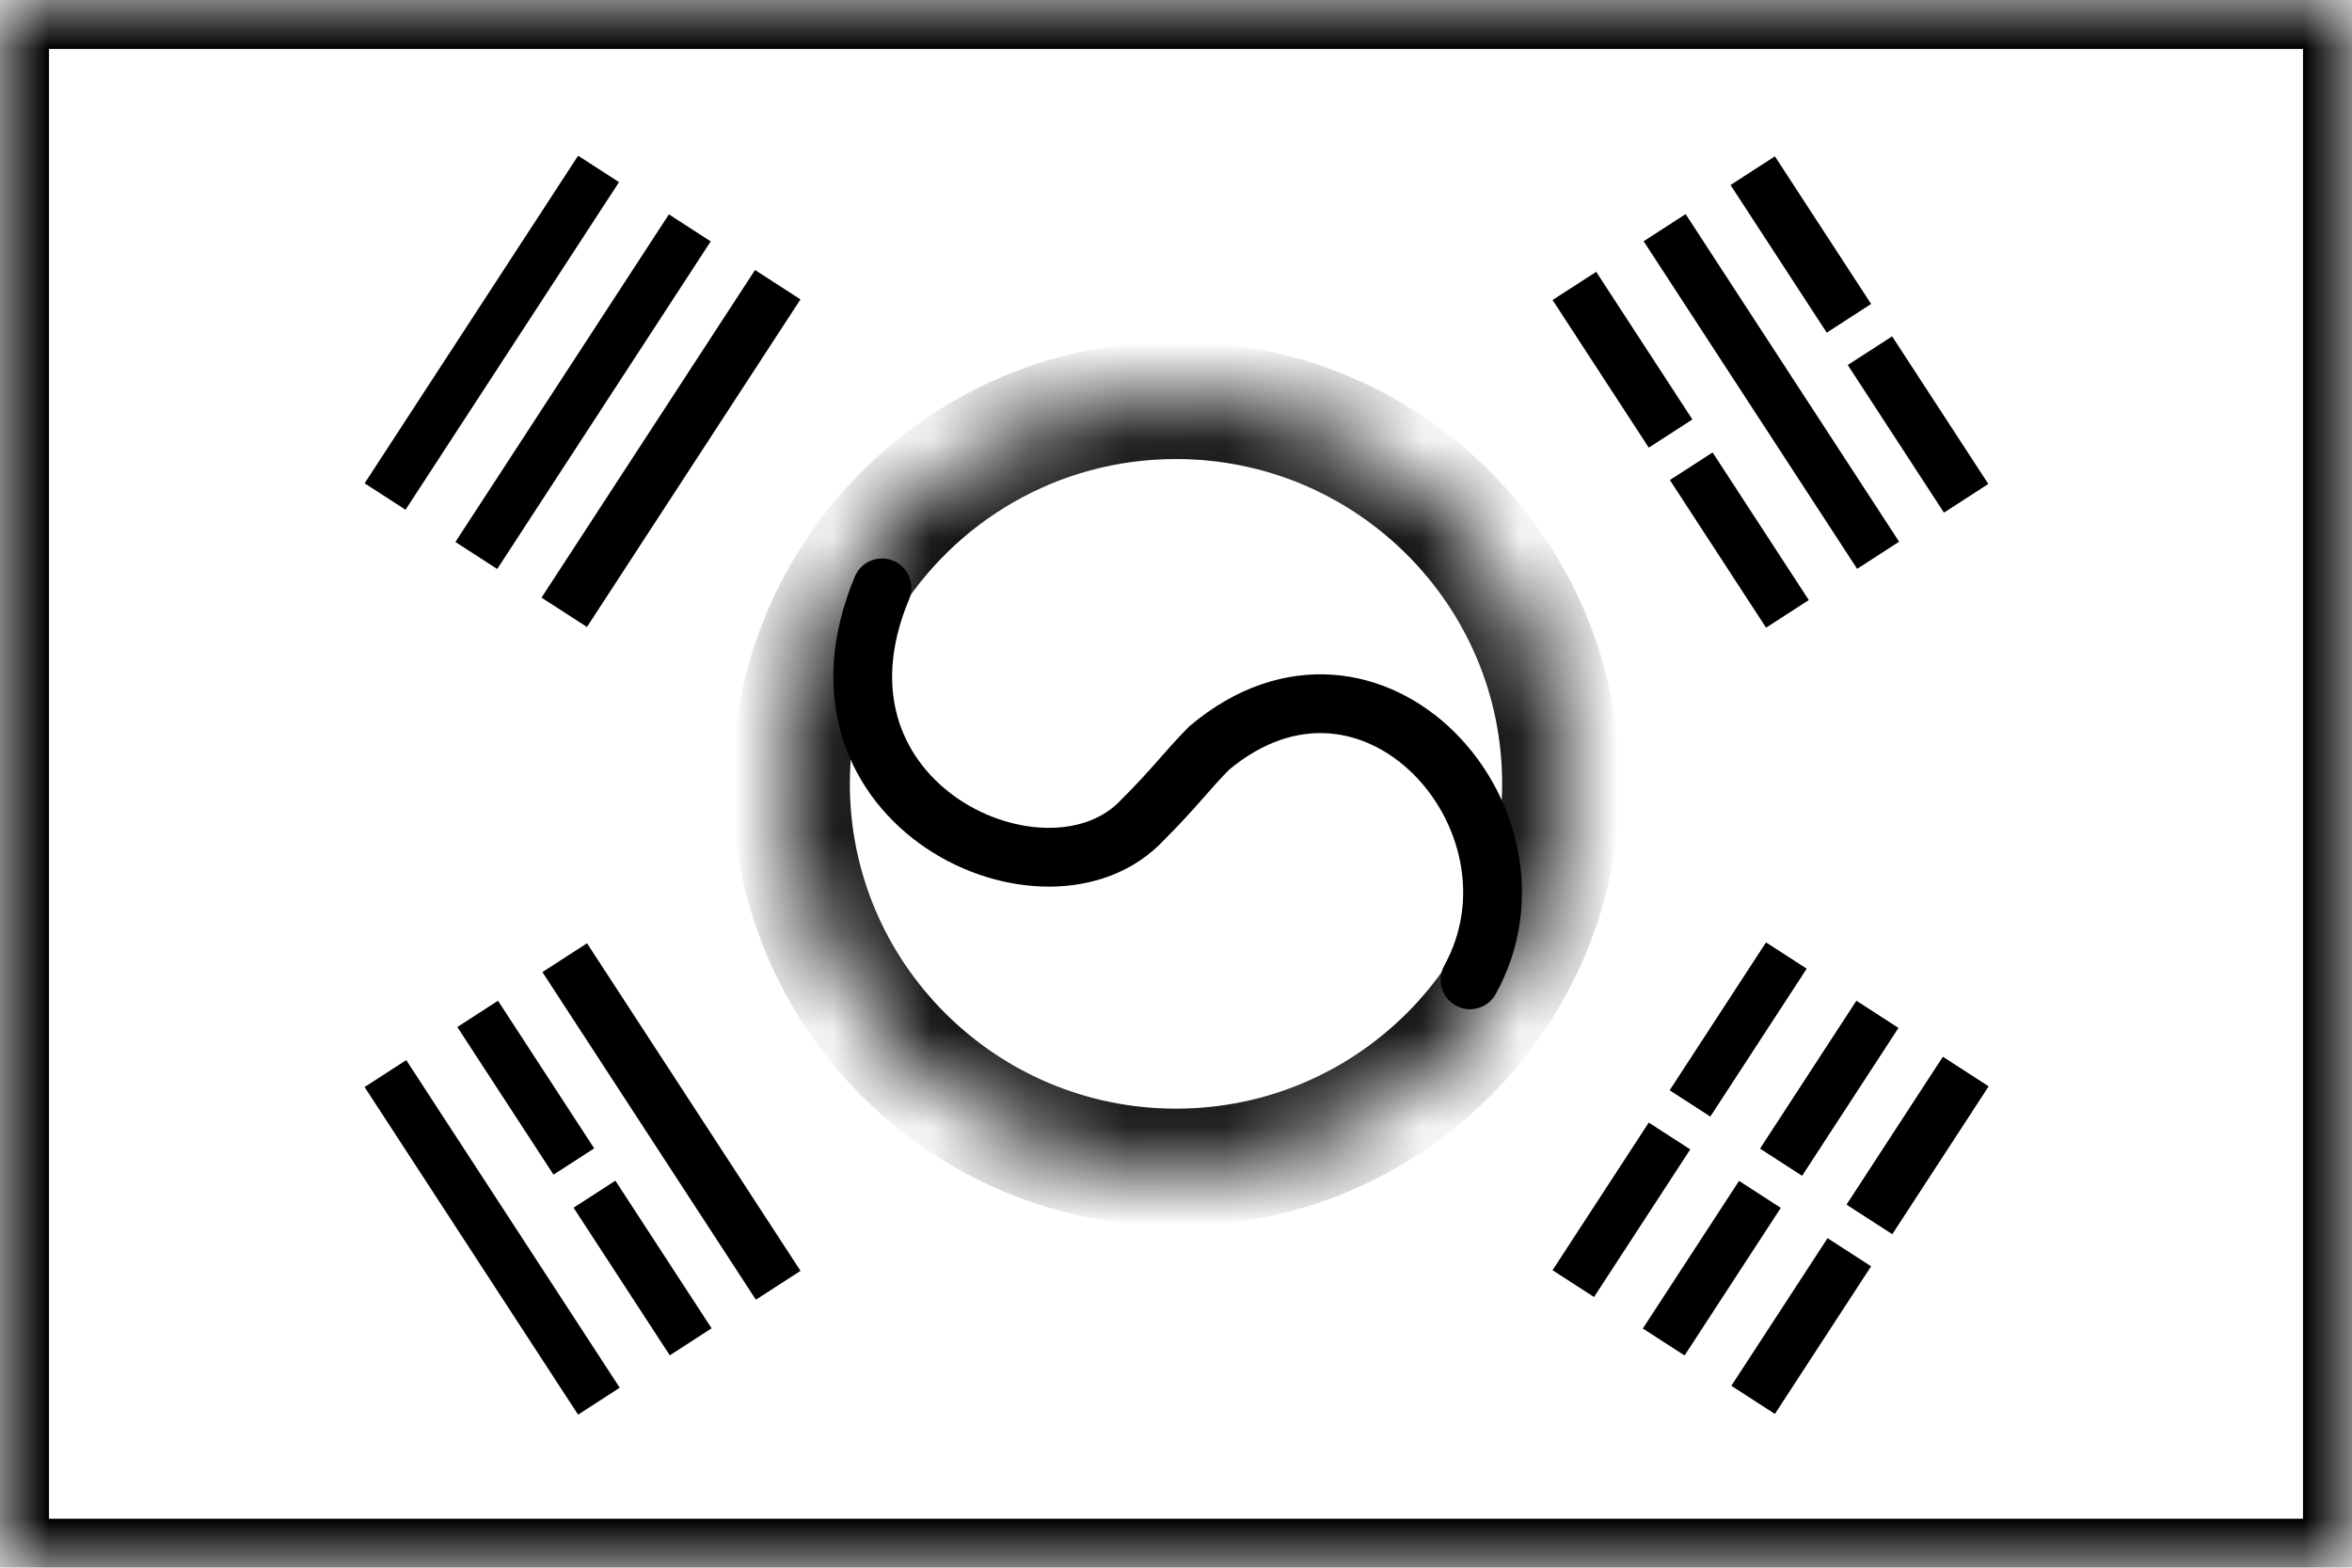 <?xml version="1.0" encoding="UTF-8" standalone="no"?><!-- Generator: Gravit.io --><svg xmlns="http://www.w3.org/2000/svg" xmlns:xlink="http://www.w3.org/1999/xlink" style="isolation:isolate" viewBox="0 0 24 16" width="24pt" height="16pt"><defs><clipPath id="_clipPath_ORn34JqdfE4bpVWpwWCfTYNzc6wIIxnG"><rect width="24" height="16"/></clipPath></defs><g clip-path="url(#_clipPath_ORn34JqdfE4bpVWpwWCfTYNzc6wIIxnG)"><mask id="_mask_WS0wYTMD52ghwO9le0MF9MRP22vRTAWt"><rect x="5.693" y="2.003" width="0.508" height="3.99" fill="white" stroke="none"/></mask><rect x="5.693" y="2.003" width="0.508" height="3.99" transform="matrix(0.84,0.543,-0.546,0.838,3.137,-2.582)" fill="rgb(0,0,0)"/><rect x="5.693" y="2.003" width="0.508" height="3.99" transform="matrix(0.84,0.543,-0.546,0.838,3.137,-2.582)" fill="rgb(0,0,0)" mask="url(#_mask_WS0wYTMD52ghwO9le0MF9MRP22vRTAWt)" vector-effect="non-scaling-stroke" stroke-width="6" stroke="rgb(0,0,0)" stroke-linejoin="miter" stroke-linecap="square" stroke-miterlimit="2"/><mask id="_mask_UaeAC8upO3LmUZPPsayZFjXzNSGzS48U"><rect x="6.568" y="2.584" width="0.552" height="3.99" fill="white" stroke="none"/></mask><rect x="6.568" y="2.584" width="0.552" height="3.99" transform="matrix(0.84,0.543,-0.546,0.838,3.598,-2.976)" fill="rgb(0,0,0)"/><rect x="6.568" y="2.584" width="0.552" height="3.99" transform="matrix(0.84,0.543,-0.546,0.838,3.598,-2.976)" fill="rgb(0,0,0)" mask="url(#_mask_UaeAC8upO3LmUZPPsayZFjXzNSGzS48U)" vector-effect="non-scaling-stroke" stroke-width="6" stroke="rgb(0,0,0)" stroke-linejoin="miter" stroke-linecap="square" stroke-miterlimit="2"/><mask id="_mask_X5xKSmFcmwDSnmXmeHyBSeTpB86yAdNM"><rect x="4.768" y="1.401" width="0.497" height="3.99" fill="white" stroke="none"/></mask><rect x="4.768" y="1.401" width="0.497" height="3.99" transform="matrix(0.84,0.543,-0.546,0.838,2.659,-2.174)" fill="rgb(0,0,0)"/><rect x="4.768" y="1.401" width="0.497" height="3.99" transform="matrix(0.84,0.543,-0.546,0.838,2.659,-2.174)" fill="rgb(0,0,0)" mask="url(#_mask_X5xKSmFcmwDSnmXmeHyBSeTpB86yAdNM)" vector-effect="non-scaling-stroke" stroke-width="6" stroke="rgb(0,0,0)" stroke-linejoin="miter" stroke-linecap="square" stroke-miterlimit="2"/><mask id="_mask_1R8ArH0qMMKP8ncdHr5MFiPti1rdMJs2"><rect x="4.767" y="10.63" width="0.506" height="3.99" fill="white" stroke="none"/></mask><rect x="4.767" y="10.63" width="0.506" height="3.99" transform="matrix(0.84,-0.543,0.546,0.838,-6.088,4.775)" fill="rgb(0,0,0)"/><rect x="4.767" y="10.63" width="0.506" height="3.99" transform="matrix(0.84,-0.543,0.546,0.838,-6.088,4.775)" fill="rgb(0,0,0)" mask="url(#_mask_1R8ArH0qMMKP8ncdHr5MFiPti1rdMJs2)" vector-effect="non-scaling-stroke" stroke-width="6" stroke="rgb(0,0,0)" stroke-linejoin="miter" stroke-linecap="square" stroke-miterlimit="2"/><mask id="_mask_ZuevOtPnyBpD1yV1gsD30e6RYwES1bLG"><rect x="6.3" y="12.038" width="0.508" height="1.798" fill="white" stroke="none"/></mask><rect x="6.3" y="12.038" width="0.508" height="1.798" transform="matrix(0.84,-0.543,0.546,0.838,-6.012,5.659)" fill="rgb(0,0,0)"/><rect x="6.3" y="12.038" width="0.508" height="1.798" transform="matrix(0.84,-0.543,0.546,0.838,-6.012,5.659)" fill="rgb(0,0,0)" mask="url(#_mask_ZuevOtPnyBpD1yV1gsD30e6RYwES1bLG)" vector-effect="non-scaling-stroke" stroke-width="6" stroke="rgb(0,0,0)" stroke-linejoin="miter" stroke-linecap="square" stroke-miterlimit="2"/><mask id="_mask_eb1FIcaZ6vfybiotywicjehbYdU7pOJi"><rect x="5.116" y="10.198" width="0.494" height="1.798" fill="white" stroke="none"/></mask><rect x="5.116" y="10.198" width="0.494" height="1.798" transform="matrix(0.84,-0.543,0.546,0.838,-5.199,4.714)" fill="rgb(0,0,0)"/><rect x="5.116" y="10.198" width="0.494" height="1.798" transform="matrix(0.84,-0.543,0.546,0.838,-5.199,4.714)" fill="rgb(0,0,0)" mask="url(#_mask_eb1FIcaZ6vfybiotywicjehbYdU7pOJi)" vector-effect="non-scaling-stroke" stroke-width="6" stroke="rgb(0,0,0)" stroke-linejoin="miter" stroke-linecap="square" stroke-miterlimit="2"/><mask id="_mask_9F025sTkBBg62MC1BpwAts4hbzjzTcdd"><rect x="6.577" y="9.447" width="0.542" height="3.99" fill="white" stroke="none"/></mask><rect x="6.577" y="9.447" width="0.542" height="3.99" transform="matrix(0.84,-0.543,0.546,0.838,-5.148,5.576)" fill="rgb(0,0,0)"/><rect x="6.577" y="9.447" width="0.542" height="3.99" transform="matrix(0.84,-0.543,0.546,0.838,-5.148,5.576)" fill="rgb(0,0,0)" mask="url(#_mask_9F025sTkBBg62MC1BpwAts4hbzjzTcdd)" vector-effect="non-scaling-stroke" stroke-width="6" stroke="rgb(0,0,0)" stroke-linejoin="miter" stroke-linecap="square" stroke-miterlimit="2"/><mask id="_mask_5Q1FUqoPnv5McQ0AxIaIjxNpwc4e6OOz"><rect x="17.481" y="4.607" width="0.519" height="1.798" fill="white" stroke="none"/></mask><rect x="17.481" y="4.607" width="0.519" height="1.798" transform="matrix(0.84,-0.543,0.546,0.838,-0.16,10.531)" fill="rgb(0,0,0)"/><rect x="17.481" y="4.607" width="0.519" height="1.798" transform="matrix(0.84,-0.543,0.546,0.838,-0.16,10.531)" fill="rgb(0,0,0)" mask="url(#_mask_5Q1FUqoPnv5McQ0AxIaIjxNpwc4e6OOz)" vector-effect="non-scaling-stroke" stroke-width="6" stroke="rgb(0,0,0)" stroke-linejoin="miter" stroke-linecap="square" stroke-miterlimit="2"/><mask id="_mask_KTVdIxQSbcarJWoXv7hXVx9EgGoXfKel"><rect x="16.283" y="2.767" width="0.53" height="1.798" fill="white" stroke="none"/></mask><rect x="16.283" y="2.767" width="0.53" height="1.798" transform="matrix(0.84,-0.543,0.546,0.838,0.654,9.585)" fill="rgb(0,0,0)"/><rect x="16.283" y="2.767" width="0.53" height="1.798" transform="matrix(0.84,-0.543,0.546,0.838,0.654,9.585)" fill="rgb(0,0,0)" mask="url(#_mask_KTVdIxQSbcarJWoXv7hXVx9EgGoXfKel)" vector-effect="non-scaling-stroke" stroke-width="6" stroke="rgb(0,0,0)" stroke-linejoin="miter" stroke-linecap="square" stroke-miterlimit="2"/><mask id="_mask_ou0uVOAEtXPEAxIcKS9Xbl2hVhQveCan"><rect x="17.812" y="1.994" width="0.51" height="3.99" fill="white" stroke="none"/></mask><rect x="17.812" y="1.994" width="0.51" height="3.99" transform="matrix(0.84,-0.543,0.546,0.838,0.721,10.463)" fill="rgb(0,0,0)"/><rect x="17.812" y="1.994" width="0.51" height="3.99" transform="matrix(0.84,-0.543,0.546,0.838,0.721,10.463)" fill="rgb(0,0,0)" mask="url(#_mask_ou0uVOAEtXPEAxIcKS9Xbl2hVhQveCan)" vector-effect="non-scaling-stroke" stroke-width="6" stroke="rgb(0,0,0)" stroke-linejoin="miter" stroke-linecap="square" stroke-miterlimit="2"/><mask id="_mask_rEoE94qSavUzSszNBb9zq6nZo9U7wPX7"><rect x="19.294" y="3.426" width="0.539" height="1.798" fill="white" stroke="none"/></mask><rect x="19.294" y="3.426" width="0.539" height="1.798" transform="matrix(0.84,-0.543,0.546,0.838,0.777,11.331)" fill="rgb(0,0,0)"/><rect x="19.294" y="3.426" width="0.539" height="1.798" transform="matrix(0.84,-0.543,0.546,0.838,0.777,11.331)" fill="rgb(0,0,0)" mask="url(#_mask_rEoE94qSavUzSszNBb9zq6nZo9U7wPX7)" vector-effect="non-scaling-stroke" stroke-width="6" stroke="rgb(0,0,0)" stroke-linejoin="miter" stroke-linecap="square" stroke-miterlimit="2"/><mask id="_mask_sZkUXrz21s8rBvcL61aZyfwKdHs0DjGq"><rect x="18.098" y="1.59" width="0.539" height="1.798" fill="white" stroke="none"/></mask><rect x="18.098" y="1.59" width="0.539" height="1.798" transform="matrix(0.84,-0.543,0.546,0.838,1.588,10.383)" fill="rgb(0,0,0)"/><rect x="18.098" y="1.59" width="0.539" height="1.798" transform="matrix(0.84,-0.543,0.546,0.838,1.588,10.383)" fill="rgb(0,0,0)" mask="url(#_mask_sZkUXrz21s8rBvcL61aZyfwKdHs0DjGq)" vector-effect="non-scaling-stroke" stroke-width="6" stroke="rgb(0,0,0)" stroke-linejoin="miter" stroke-linecap="square" stroke-miterlimit="2"/><mask id="_mask_AKGfBzi3WIKrYkhk2HxwvCMTDZlx8nGm"><rect x="16.286" y="11.451" width="0.504" height="1.798" fill="white" stroke="none"/></mask><rect x="16.286" y="11.451" width="0.504" height="1.798" transform="matrix(0.84,0.543,-0.546,0.838,9.396,-6.982)" fill="rgb(0,0,0)"/><rect x="16.286" y="11.451" width="0.504" height="1.798" transform="matrix(0.84,0.543,-0.546,0.838,9.396,-6.982)" fill="rgb(0,0,0)" mask="url(#_mask_AKGfBzi3WIKrYkhk2HxwvCMTDZlx8nGm)" vector-effect="non-scaling-stroke" stroke-width="6" stroke="rgb(0,0,0)" stroke-linejoin="miter" stroke-linecap="square" stroke-miterlimit="2"/><rect x="17.483" y="9.611" width="0.491" height="1.798" transform="matrix(0.84,0.543,-0.546,0.838,8.583,-7.927)" fill="rgb(0,0,0)"/><mask id="_mask_If25yuc6u68fz2iksjJP0Z0VETgFLDXL"><rect x="17.206" y="12.047" width="0.507" height="1.798" fill="white" stroke="none"/></mask><rect x="17.206" y="12.047" width="0.507" height="1.798" transform="matrix(0.84,0.543,-0.546,0.838,9.87,-7.386)" fill="rgb(0,0,0)"/><rect x="17.206" y="12.047" width="0.507" height="1.798" transform="matrix(0.84,0.543,-0.546,0.838,9.87,-7.386)" fill="rgb(0,0,0)" mask="url(#_mask_If25yuc6u68fz2iksjJP0Z0VETgFLDXL)" vector-effect="non-scaling-stroke" stroke-width="6" stroke="rgb(0,0,0)" stroke-linejoin="miter" stroke-linecap="square" stroke-miterlimit="2"/><rect x="18.403" y="10.211" width="0.508" height="1.798" transform="matrix(0.84,0.543,-0.546,0.838,9.06,-8.334)" fill="rgb(0,0,0)"/><mask id="_mask_nrRMLfhjpLEZOiqArcIy4W7uIcYS10Iu"><rect x="18.107" y="12.638" width="0.529" height="1.798" fill="white" stroke="none"/></mask><rect x="18.107" y="12.638" width="0.529" height="1.798" transform="matrix(0.84,0.543,-0.546,0.838,10.339,-7.786)" fill="rgb(0,0,0)"/><rect x="18.107" y="12.638" width="0.529" height="1.798" transform="matrix(0.84,0.543,-0.546,0.838,10.339,-7.786)" fill="rgb(0,0,0)" mask="url(#_mask_nrRMLfhjpLEZOiqArcIy4W7uIcYS10Iu)" vector-effect="non-scaling-stroke" stroke-width="6" stroke="rgb(0,0,0)" stroke-linejoin="miter" stroke-linecap="square" stroke-miterlimit="2"/><rect x="19.282" y="10.795" width="0.553" height="1.798" transform="matrix(0.84,0.543,-0.546,0.838,9.523,-8.729)" fill="rgb(0,0,0)"/><rect x="17.483" y="9.611" width="0.491" height="1.798" transform="matrix(0.84,0.543,-0.546,0.838,8.583,-7.927)" fill="rgb(0,0,0)"/><rect x="18.403" y="10.211" width="0.508" height="1.798" transform="matrix(0.84,0.543,-0.546,0.838,9.06,-8.334)" fill="rgb(0,0,0)"/><rect x="19.282" y="10.795" width="0.553" height="1.798" transform="matrix(0.84,0.543,-0.546,0.838,9.523,-8.729)" fill="rgb(0,0,0)"/><mask id="_mask_ntOsH8p58OjU4sxfp3GwEkYeZwPeZNEe"><rect x="0" y="0" width="24" height="16" fill="white" stroke="none"/></mask><rect x="0" y="0" width="24" height="16" transform="matrix(1,0,0,1,0,0)" fill="none"/><rect x="0" y="0" width="24" height="16" transform="matrix(1,0,0,1,0,0)" fill="none" mask="url(#_mask_ntOsH8p58OjU4sxfp3GwEkYeZwPeZNEe)" vector-effect="non-scaling-stroke" stroke-width="1" stroke="rgb(0,0,0)" stroke-linejoin="miter" stroke-linecap="square" stroke-miterlimit="2"/><mask id="_mask_6kJoS8zyrjHyOhVUkOVG3SjKPoNE2ygE"><path d=" M 8.072 8 C 8.072 7.262 8.277 6.571 8.634 5.981 C 9.322 4.845 10.573 4.085 12 4.085 C 14.168 4.085 15.928 5.84 15.928 8 C 15.928 10.16 14.168 11.915 12 11.915 C 9.832 11.915 8.072 10.16 8.072 8 Z " fill="white" stroke="none"/></mask><path d=" M 8.072 8 C 8.072 7.262 8.277 6.571 8.634 5.981 C 9.322 4.845 10.573 4.085 12 4.085 C 14.168 4.085 15.928 5.84 15.928 8 C 15.928 10.16 14.168 11.915 12 11.915 C 9.832 11.915 8.072 10.16 8.072 8 Z " fill="none"/><path d=" M 8.072 8 C 8.072 7.262 8.277 6.571 8.634 5.981 C 9.322 4.845 10.573 4.085 12 4.085 C 14.168 4.085 15.928 5.84 15.928 8 C 15.928 10.16 14.168 11.915 12 11.915 C 9.832 11.915 8.072 10.16 8.072 8 Z " fill="none" mask="url(#_mask_6kJoS8zyrjHyOhVUkOVG3SjKPoNE2ygE)" vector-effect="non-scaling-stroke" stroke-width="1.2" stroke="rgb(0,0,0)" stroke-linejoin="miter" stroke-linecap="square" stroke-miterlimit="3"/><path d=" M 9 6 C 8.068 8.224 10.696 9.41 11.662 8.365 C 11.989 8.039 12.095 7.882 12.338 7.635 C 14.002 6.237 15.896 8.374 15 10" fill="none" vector-effect="non-scaling-stroke" stroke-width="0.6" stroke="rgb(0,0,0)" stroke-linejoin="miter" stroke-linecap="round" stroke-miterlimit="3"/></g></svg>